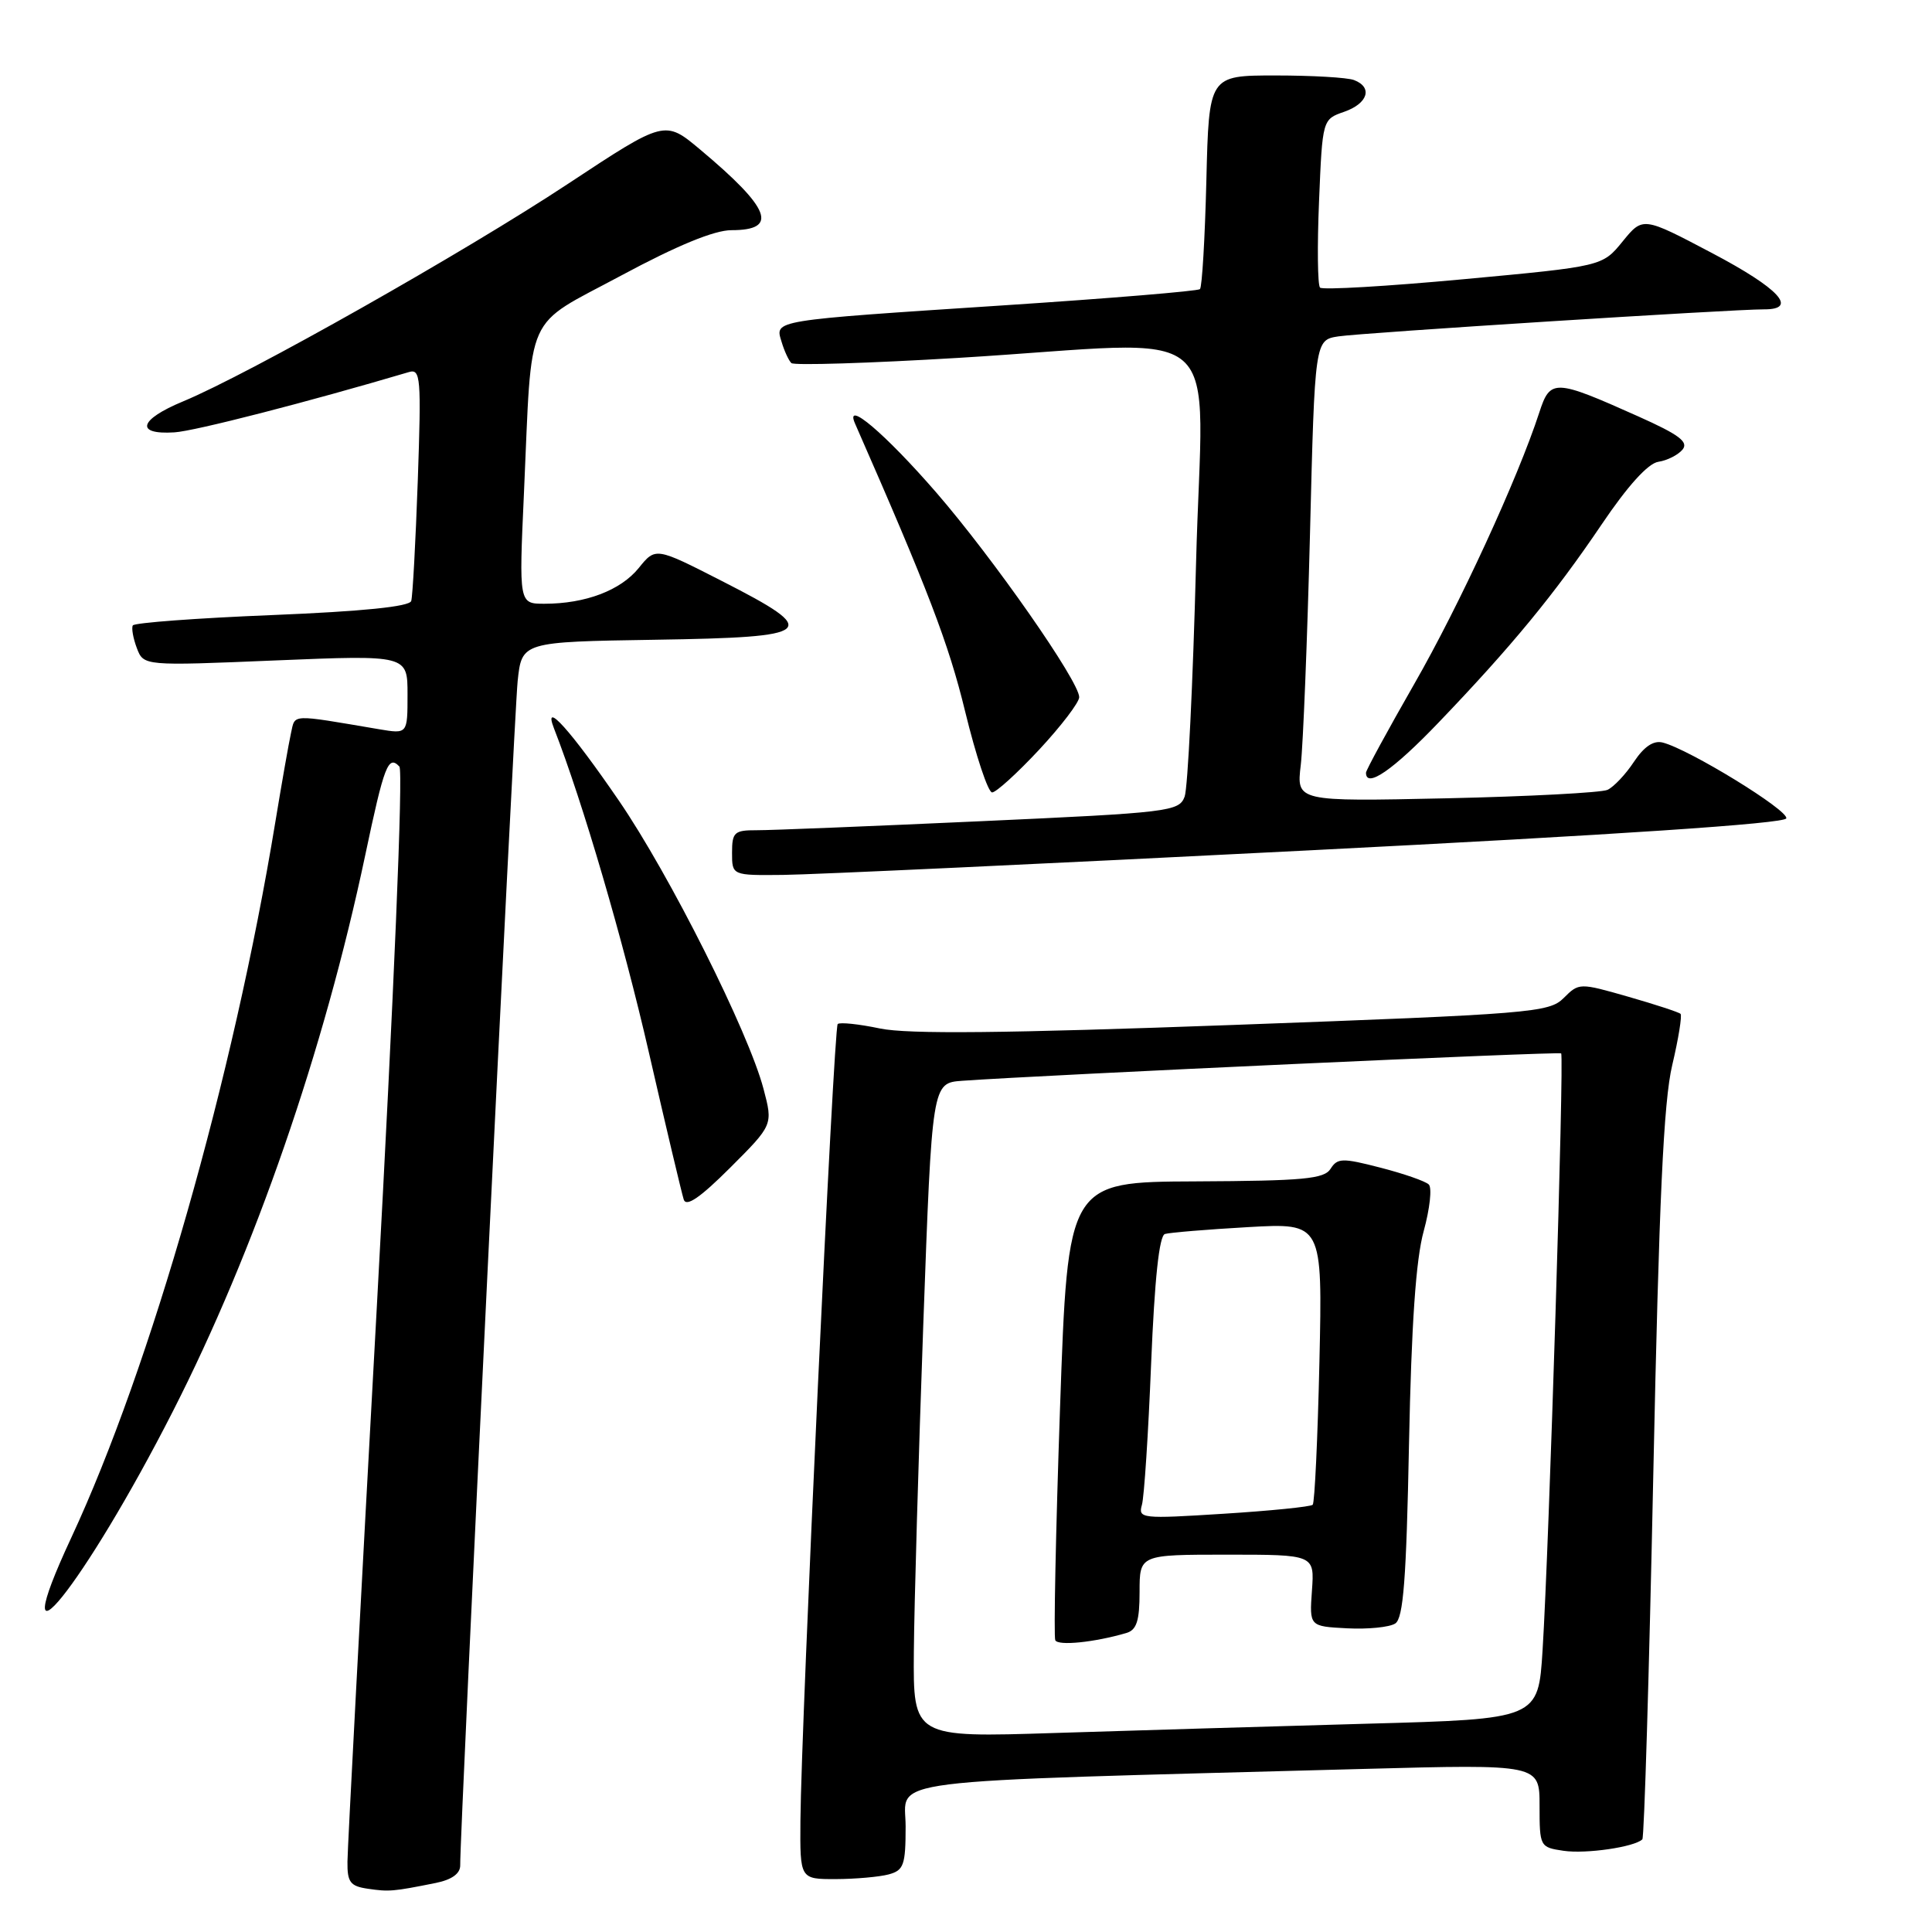 <?xml version="1.0" encoding="UTF-8" standalone="no"?>
<!DOCTYPE svg PUBLIC "-//W3C//DTD SVG 1.1//EN" "http://www.w3.org/Graphics/SVG/1.1/DTD/svg11.dtd" >
<svg xmlns="http://www.w3.org/2000/svg" xmlns:xlink="http://www.w3.org/1999/xlink" version="1.1" viewBox="0 0 256 256">
 <g >
 <path fill="currentColor"
d=" M 57.75 249.50 C 59.87 249.07 60.99 248.26 60.98 247.17 C 60.92 243.00 68.11 94.92 68.59 90.27 C 69.14 85.05 69.14 85.05 86.82 84.77 C 108.14 84.44 108.93 83.76 95.68 77.00 C 86.87 72.50 86.87 72.50 84.64 75.26 C 82.24 78.23 77.57 80.00 72.14 80.00 C 68.76 80.00 68.76 80.00 69.43 65.25 C 70.53 40.81 69.33 43.48 82.33 36.50 C 89.74 32.52 94.65 30.50 96.92 30.50 C 103.21 30.50 102.11 27.64 92.79 19.83 C 88.09 15.89 88.09 15.89 75.29 24.34 C 61.60 33.39 32.96 49.58 24.25 53.19 C 18.41 55.61 17.85 57.62 23.11 57.29 C 25.79 57.13 40.82 53.26 54.19 49.30 C 55.74 48.84 55.83 50.04 55.36 63.65 C 55.07 71.82 54.68 79.01 54.49 79.63 C 54.27 80.38 48.08 81.01 36.06 81.50 C 26.12 81.90 17.81 82.52 17.60 82.87 C 17.40 83.21 17.64 84.57 18.13 85.87 C 19.03 88.24 19.03 88.24 36.51 87.51 C 54.00 86.79 54.00 86.79 54.00 92.02 C 54.00 97.26 54.00 97.26 50.25 96.63 C 38.33 94.61 39.14 94.58 38.56 97.13 C 38.27 98.43 37.33 103.78 36.47 109.00 C 30.92 142.77 19.97 181.14 9.45 203.74 C 0.10 223.81 11.15 210.08 22.91 187.00 C 33.75 165.73 42.93 139.21 48.39 113.34 C 50.91 101.39 51.44 100.01 52.92 101.57 C 53.44 102.11 52.19 131.89 49.94 173.00 C 47.81 211.78 46.05 244.93 46.04 246.68 C 46.01 249.40 46.40 249.93 48.75 250.27 C 51.56 250.68 52.07 250.64 57.75 249.50 Z  M 117.75 248.37 C 119.75 247.83 120.00 247.14 120.00 242.00 C 120.00 235.55 115.08 236.16 180.75 234.39 C 204.00 233.77 204.00 233.77 204.00 239.27 C 204.00 244.69 204.05 244.78 207.18 245.24 C 210.16 245.68 216.59 244.74 217.62 243.72 C 217.87 243.46 218.52 221.71 219.07 195.38 C 219.83 159.05 220.43 145.96 221.58 141.13 C 222.41 137.62 222.90 134.57 222.68 134.34 C 222.45 134.12 219.34 133.10 215.75 132.07 C 209.29 130.22 209.22 130.22 207.20 132.24 C 205.27 134.17 202.98 134.36 163.44 135.81 C 133.12 136.92 120.31 137.05 116.60 136.28 C 113.80 135.69 111.28 135.43 111.00 135.69 C 110.47 136.19 106.17 228.07 106.06 241.25 C 106.00 249.00 106.00 249.00 110.75 248.99 C 113.36 248.98 116.51 248.70 117.75 248.37 Z  M 101.17 144.28 C 99.19 136.75 88.72 115.88 82.00 106.08 C 75.65 96.81 71.89 92.62 73.40 96.50 C 77.21 106.26 82.58 124.60 85.99 139.50 C 88.26 149.40 90.34 158.15 90.60 158.95 C 90.94 159.96 92.78 158.69 96.76 154.72 C 102.43 149.05 102.43 149.05 101.17 144.28 Z  M 173.42 112.68 C 214.13 110.62 236.46 109.13 236.69 108.44 C 237.04 107.39 223.81 99.27 220.31 98.39 C 219.10 98.08 217.84 98.93 216.50 100.95 C 215.40 102.62 213.82 104.28 213.00 104.66 C 212.18 105.03 202.56 105.54 191.64 105.78 C 171.78 106.21 171.78 106.21 172.36 101.36 C 172.67 98.69 173.22 84.92 173.58 70.77 C 174.22 45.05 174.22 45.05 177.36 44.57 C 180.53 44.09 229.57 40.98 233.75 40.99 C 238.33 41.01 235.75 38.22 226.85 33.53 C 217.69 28.70 217.69 28.70 215.00 32.00 C 212.32 35.29 212.32 35.29 193.91 37.00 C 183.78 37.94 175.23 38.44 174.91 38.11 C 174.59 37.77 174.53 32.62 174.78 26.66 C 175.23 15.81 175.23 15.81 178.12 14.81 C 181.26 13.71 181.93 11.57 179.42 10.61 C 178.55 10.27 173.87 10.00 169.01 10.00 C 160.19 10.00 160.19 10.00 159.85 23.92 C 159.66 31.57 159.28 38.05 159.00 38.31 C 158.72 38.57 147.03 39.54 133.00 40.46 C 102.08 42.49 102.68 42.40 103.56 45.28 C 103.92 46.50 104.51 47.77 104.86 48.11 C 105.21 48.44 115.17 48.13 127.00 47.42 C 163.54 45.21 159.32 41.55 158.48 74.75 C 158.07 90.56 157.39 104.43 156.97 105.56 C 156.23 107.53 154.98 107.68 129.85 108.82 C 115.36 109.48 102.04 110.02 100.25 110.01 C 97.30 110.00 97.00 110.28 97.00 113.00 C 97.00 116.00 97.00 116.00 103.75 115.93 C 107.46 115.90 138.81 114.44 173.42 112.68 Z  M 137.71 99.32 C 140.62 96.19 143.00 93.07 143.00 92.38 C 143.00 90.28 131.62 73.99 124.06 65.26 C 117.30 57.47 111.85 52.84 113.30 56.13 C 122.96 78.13 125.71 85.30 127.88 94.25 C 129.32 100.16 130.93 105.00 131.46 105.00 C 131.99 105.00 134.80 102.44 137.71 99.32 Z  M 190.61 95.75 C 200.30 85.64 205.93 78.80 212.22 69.50 C 215.68 64.37 218.38 61.39 219.74 61.19 C 220.90 61.02 222.34 60.29 222.94 59.58 C 223.78 58.56 222.50 57.60 217.09 55.18 C 205.96 50.20 205.42 50.18 203.96 54.67 C 201.11 63.42 193.37 80.22 187.39 90.64 C 183.88 96.77 181.00 102.06 181.00 102.39 C 181.00 104.51 184.59 102.04 190.61 95.75 Z  M 121.09 218.87 C 121.14 212.61 121.71 193.10 122.34 175.50 C 123.50 143.50 123.50 143.50 127.50 143.21 C 138.45 142.43 206.55 139.31 206.86 139.58 C 207.28 139.94 205.26 205.02 204.40 218.64 C 203.83 227.78 203.83 227.78 181.16 228.40 C 168.70 228.75 150.06 229.30 139.75 229.63 C 121.00 230.23 121.00 230.23 121.09 218.87 Z  M 149.25 216.38 C 150.61 215.98 151.00 214.77 151.00 210.93 C 151.00 206.00 151.00 206.00 162.59 206.00 C 174.18 206.00 174.18 206.00 173.84 210.75 C 173.50 215.50 173.50 215.50 178.50 215.76 C 181.25 215.90 184.12 215.62 184.88 215.12 C 185.95 214.42 186.35 209.28 186.70 191.36 C 187.02 175.45 187.61 166.86 188.65 163.12 C 189.46 160.16 189.77 157.38 189.32 156.95 C 188.87 156.51 185.98 155.51 182.91 154.72 C 177.88 153.42 177.22 153.43 176.31 154.87 C 175.46 156.22 172.74 156.47 158.40 156.54 C 141.50 156.61 141.50 156.61 140.46 186.55 C 139.89 203.02 139.61 216.88 139.83 217.34 C 140.20 218.11 145.03 217.62 149.25 216.38 Z  M 151.31 199.40 C 151.61 198.35 152.16 189.93 152.53 180.68 C 152.99 169.49 153.60 163.74 154.36 163.51 C 154.99 163.32 159.94 162.91 165.37 162.60 C 175.24 162.04 175.24 162.04 174.83 180.48 C 174.60 190.62 174.20 199.13 173.94 199.39 C 173.68 199.65 168.36 200.19 162.12 200.58 C 151.27 201.27 150.79 201.22 151.31 199.40 Z "/>
</g>
</svg>